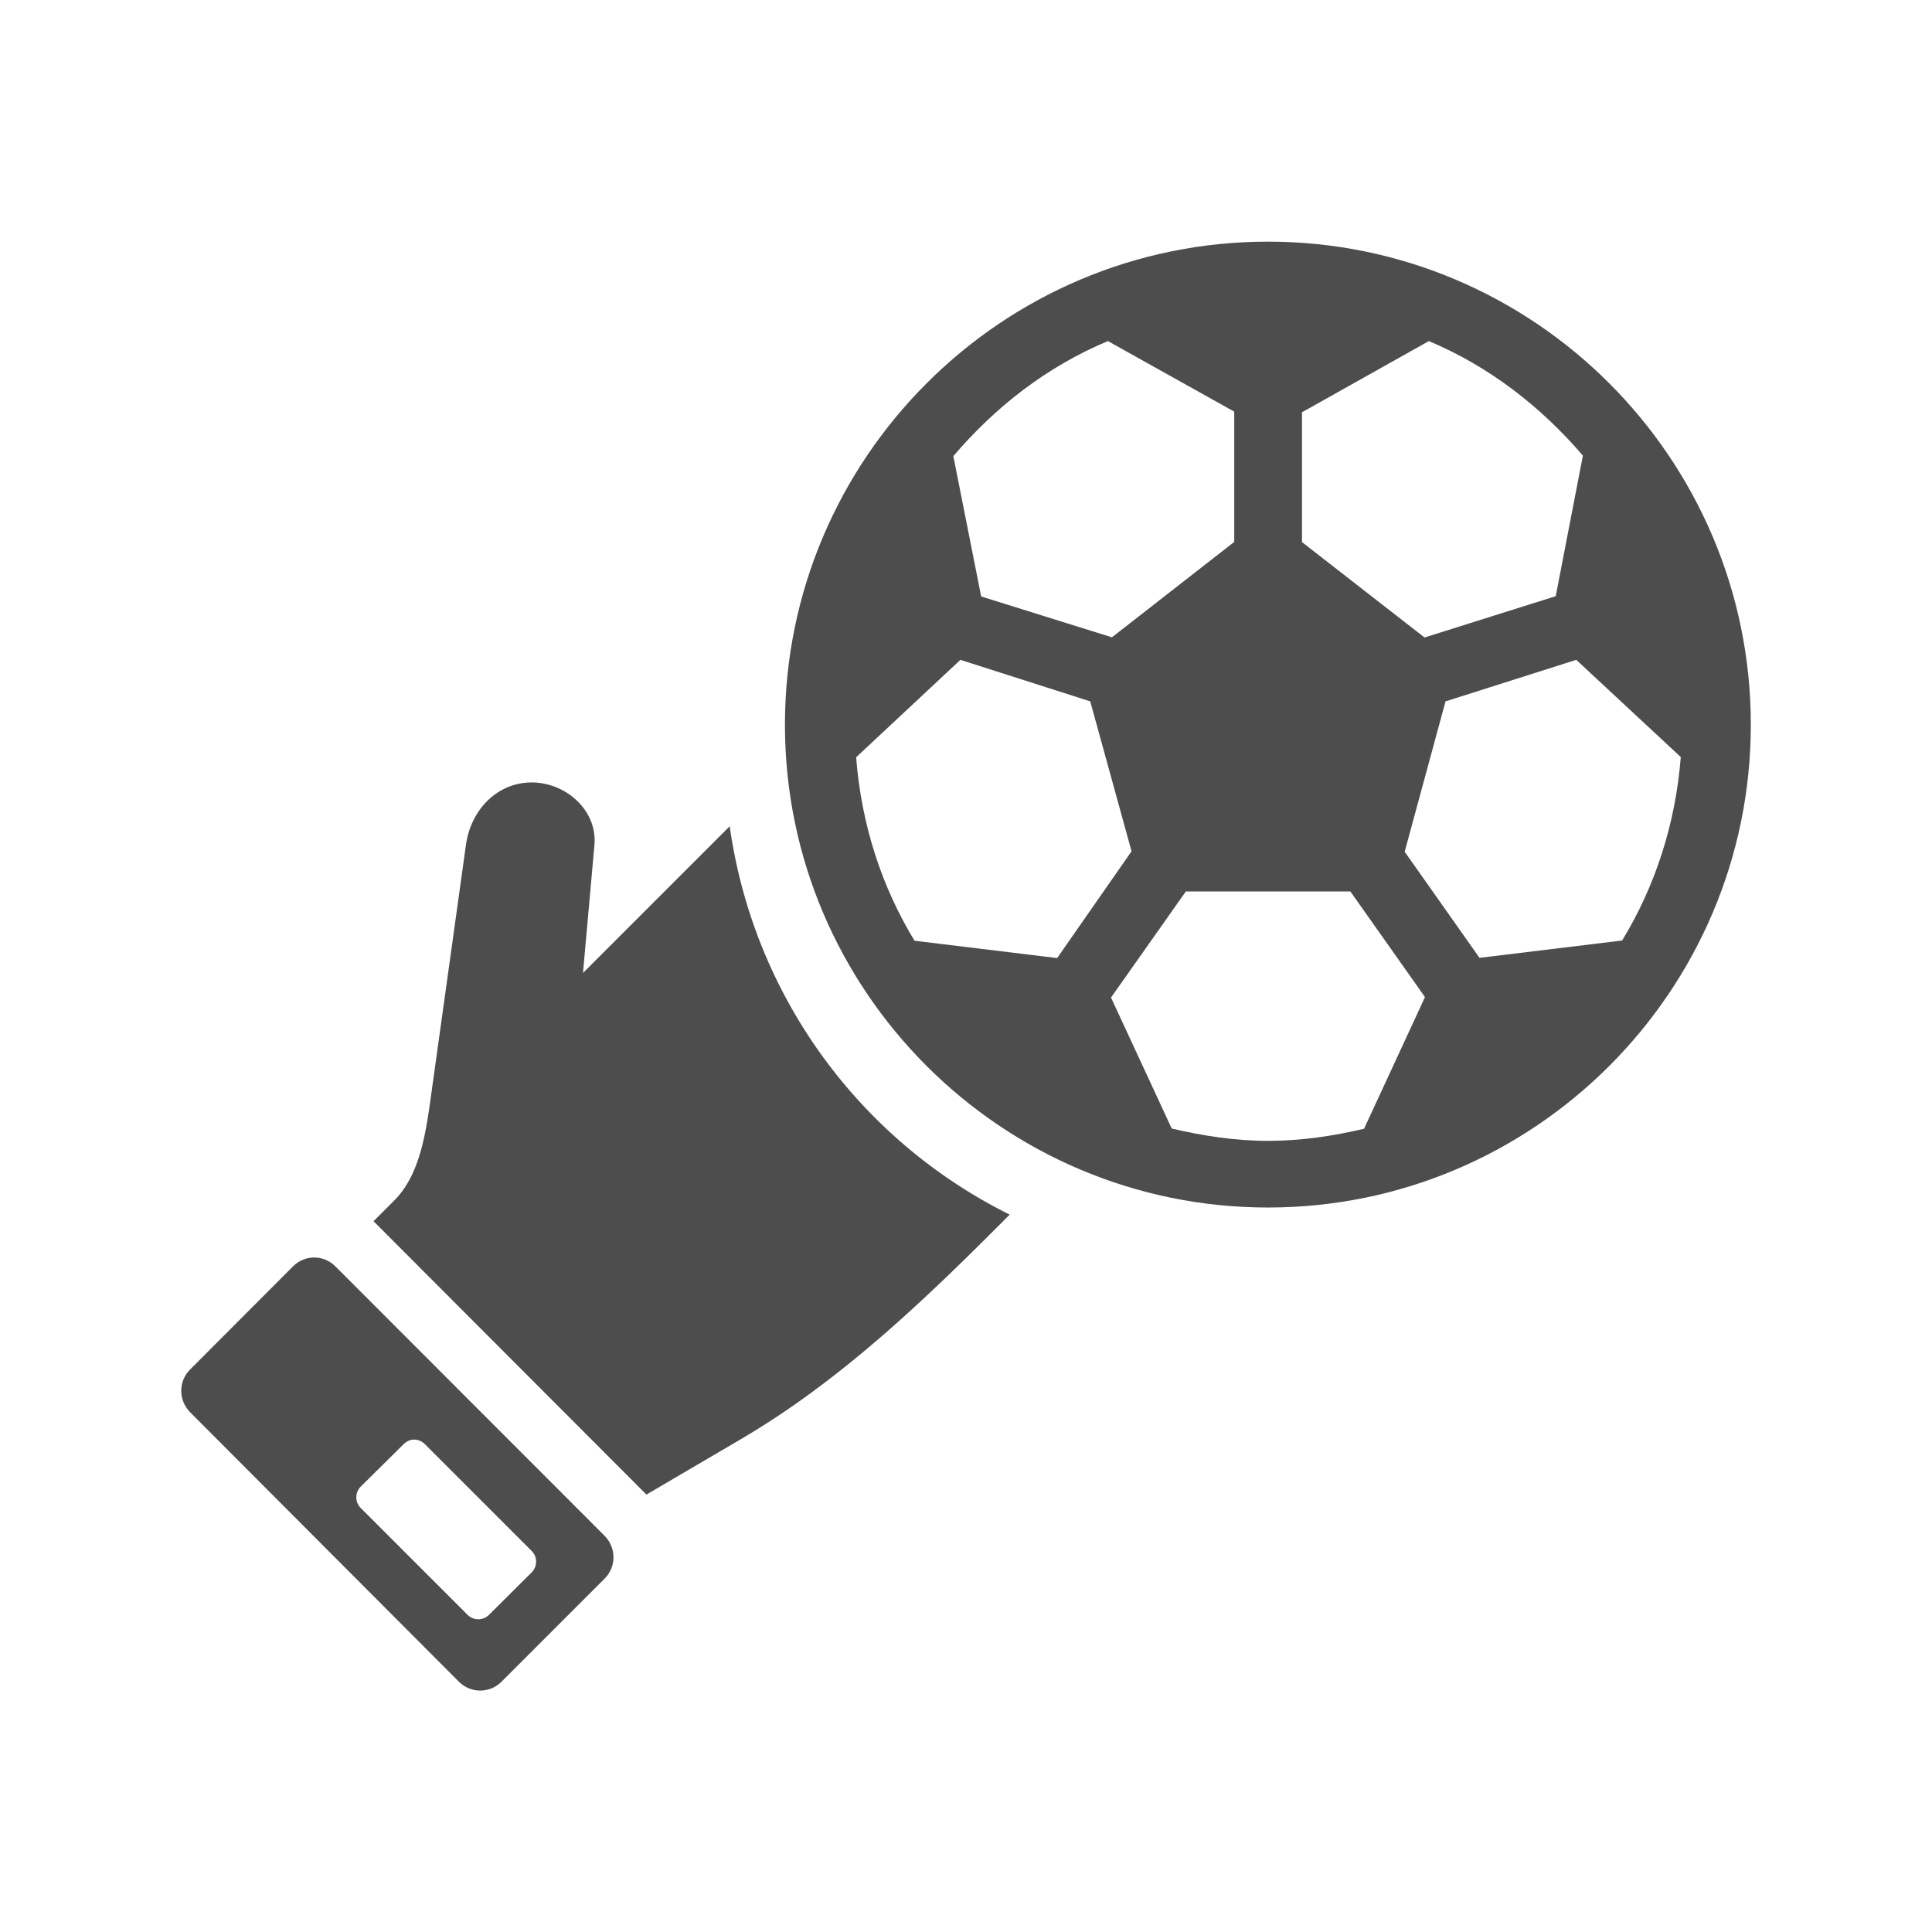 <?xml version="1.0" encoding="UTF-8" standalone="no"?>
<svg
   xmlns:dc="http://purl.org/dc/elements/1.1/"
   xmlns:cc="http://creativecommons.org/ns#"
   xmlns:rdf="http://www.w3.org/1999/02/22-rdf-syntax-ns#"
   xmlns:svg="http://www.w3.org/2000/svg"
   xmlns="http://www.w3.org/2000/svg"
   xmlns:sodipodi="http://sodipodi.sourceforge.net/DTD/sodipodi-0.dtd"
   xmlns:inkscape="http://www.inkscape.org/namespaces/inkscape"
   width="32"
   height="32"
   viewBox="0 0 8.467 8.467"
   version="1.1"
   id="svg3320"
   inkscape:version="1.0.1 (3bc2e813f5, 2020-09-07)"
   sodipodi:docname="saved_penalty.svg">
  <defs
     id="defs3314" />
  <sodipodi:namedview
     id="base"
     pagecolor="#ffffff"
     bordercolor="#666666"
     borderopacity="1.0"
     inkscape:pageopacity="0.0"
     inkscape:pageshadow="2"
     inkscape:zoom="7.9195959"
     inkscape:cx="2.8237992"
     inkscape:cy="11.986961"
     inkscape:document-units="mm"
     inkscape:current-layer="layer1"
     inkscape:document-rotation="0"
     showgrid="false"
     units="px"
     inkscape:window-width="1366"
     inkscape:window-height="705"
     inkscape:window-x="-8"
     inkscape:window-y="-8"
     inkscape:window-maximized="1" />
  <g
     inkscape:label="Layer 1"
     inkscape:groupmode="layer"
     id="layer1">
    <g
       id="g3871-8"
       transform="translate(5.610554e-8,0.265)"
       inkscape:export-filename="F:\vignesh\work\custom icons\asma chebbi - football\previews\shot - all icons.png"
       inkscape:export-xdpi="96"
       inkscape:export-ydpi="96">
      <g
         id="g3865-0"
         transform="translate(-0.132,-0.132)">
        <path
           id="path3844-7"
           style="color:#000000;font-style:normal;font-variant:normal;font-weight:normal;font-stretch:normal;font-size:medium;line-height:normal;font-family:sans-serif;font-variant-ligatures:normal;font-variant-position:normal;font-variant-caps:normal;font-variant-numeric:normal;font-variant-alternates:normal;font-variant-east-asian:normal;font-feature-settings:normal;font-variation-settings:normal;text-indent:0;text-align:start;text-decoration:none;text-decoration-line:none;text-decoration-style:solid;text-decoration-color:#000000;letter-spacing:normal;word-spacing:normal;text-transform:none;writing-mode:lr-tb;direction:ltr;text-orientation:mixed;dominant-baseline:auto;baseline-shift:baseline;text-anchor:start;white-space:normal;shape-padding:0;shape-margin:0;inline-size:0;clip-rule:nonzero;display:inline;overflow:visible;visibility:visible;isolation:auto;mix-blend-mode:normal;color-interpolation:sRGB;color-interpolation-filters:linearRGB;solid-color:#000000;solid-opacity:1;vector-effect:none;fill:#4d4d4d;fill-opacity:1;fill-rule:nonzero;stroke:none;stroke-width:0.212;stroke-linecap:round;stroke-linejoin:round;stroke-miterlimit:4;stroke-dasharray:none;stroke-dashoffset:0;stroke-opacity:1;paint-order:normal;color-rendering:auto;image-rendering:auto;shape-rendering:auto;text-rendering:auto;enable-background:accumulate;stop-color:#000000"
           d="m 5.689,0.926 c -1.167,0 -2.117,0.95 -2.117,2.117 0,1.167 0.95,2.116 2.117,2.116 1.167,0 2.116,-0.949 2.116,-2.116 0,-1.167 -0.949,-2.117 -2.116,-2.117 z m -0.703,0.435 0.555,0.31 v 0.571 l -0.536,0.418 -0.573,-0.179 -0.122,-0.615 c 0.184,-0.216 0.411,-0.393 0.677,-0.504 z m 1.408,7.68e-4 c 0.264,0.111 0.491,0.287 0.675,0.502 l -0.119,0.616 -0.575,0.181 -0.537,-0.418 v -0.569 z m -2.053,1.397 0.569,0.182 0.181,0.657 -0.326,0.468 -0.625,-0.076 c -0.145,-0.238 -0.233,-0.51 -0.256,-0.804 z m 2.699,0 0.458,0.426 c -0.023,0.293 -0.112,0.566 -0.257,0.804 l -0.625,0.076 -0.328,-0.465 0.179,-0.659 z m -1.711,1.015 h 0.721 l 0.327,0.463 -0.267,0.577 c -0.136,0.032 -0.275,0.053 -0.421,0.053 -0.146,0 -0.286,-0.022 -0.422,-0.054 l -0.266,-0.574 z"
           sodipodi:nodetypes="sssssccccccccccccccccccccccccccccccccsccc" />
        <path
           id="path7420-9-3-6"
           style="fill:#4d4d4d;fill-opacity:1;stroke:none;stroke-width:0.265px;stroke-linecap:round;stroke-linejoin:round;stroke-opacity:1"
           d="M 2.463,3.296 C 2.31,3.296 2.195,3.417 2.174,3.57 L 2.024,4.647 C 2.001,4.812 1.978,5.01 1.86,5.128 L 1.769,5.219 2.965,6.417 3.374,6.177 C 3.819,5.917 4.192,5.557 4.557,5.19 A 2.249,2.249 0 0 1 3.33,3.488 L 2.687,4.131 2.737,3.571 C 2.751,3.421 2.615,3.297 2.463,3.296 Z" />
        <path
           id="rect7422-12-3-9"
           style="fill:#4d4d4d;fill-opacity:1;stroke:none;stroke-width:0.198;stroke-linecap:round;stroke-linejoin:round;stroke-miterlimit:4;stroke-dasharray:none;stroke-opacity:1"
           d="m 1.509,5.378 c -0.034,-3.18e-5 -0.067,0.013 -0.093,0.039 L 0.965,5.869 c -0.052,0.052 -0.051,0.135 0,0.187 L 2.143,7.237 c 0.052,0.052 0.135,0.052 0.187,0 L 2.782,6.785 c 0.052,-0.052 0.051,-0.135 0,-0.187 L 1.602,5.417 C 1.576,5.391 1.543,5.378 1.509,5.378 Z m 0.438,0.798 c 0.017,-5.3e-6 0.034,0.007 0.047,0.02 l 0.468,0.468 c 0.026,0.026 0.026,0.068 0,0.094 L 2.275,6.944 c -0.026,0.026 -0.068,0.026 -0.094,0 L 1.713,6.476 c -0.026,-0.026 -0.026,-0.068 0,-0.094 L 1.901,6.196 c 0.013,-0.013 0.03,-0.02 0.046,-0.02 z" />
      </g>
    </g>
  </g>
</svg>
